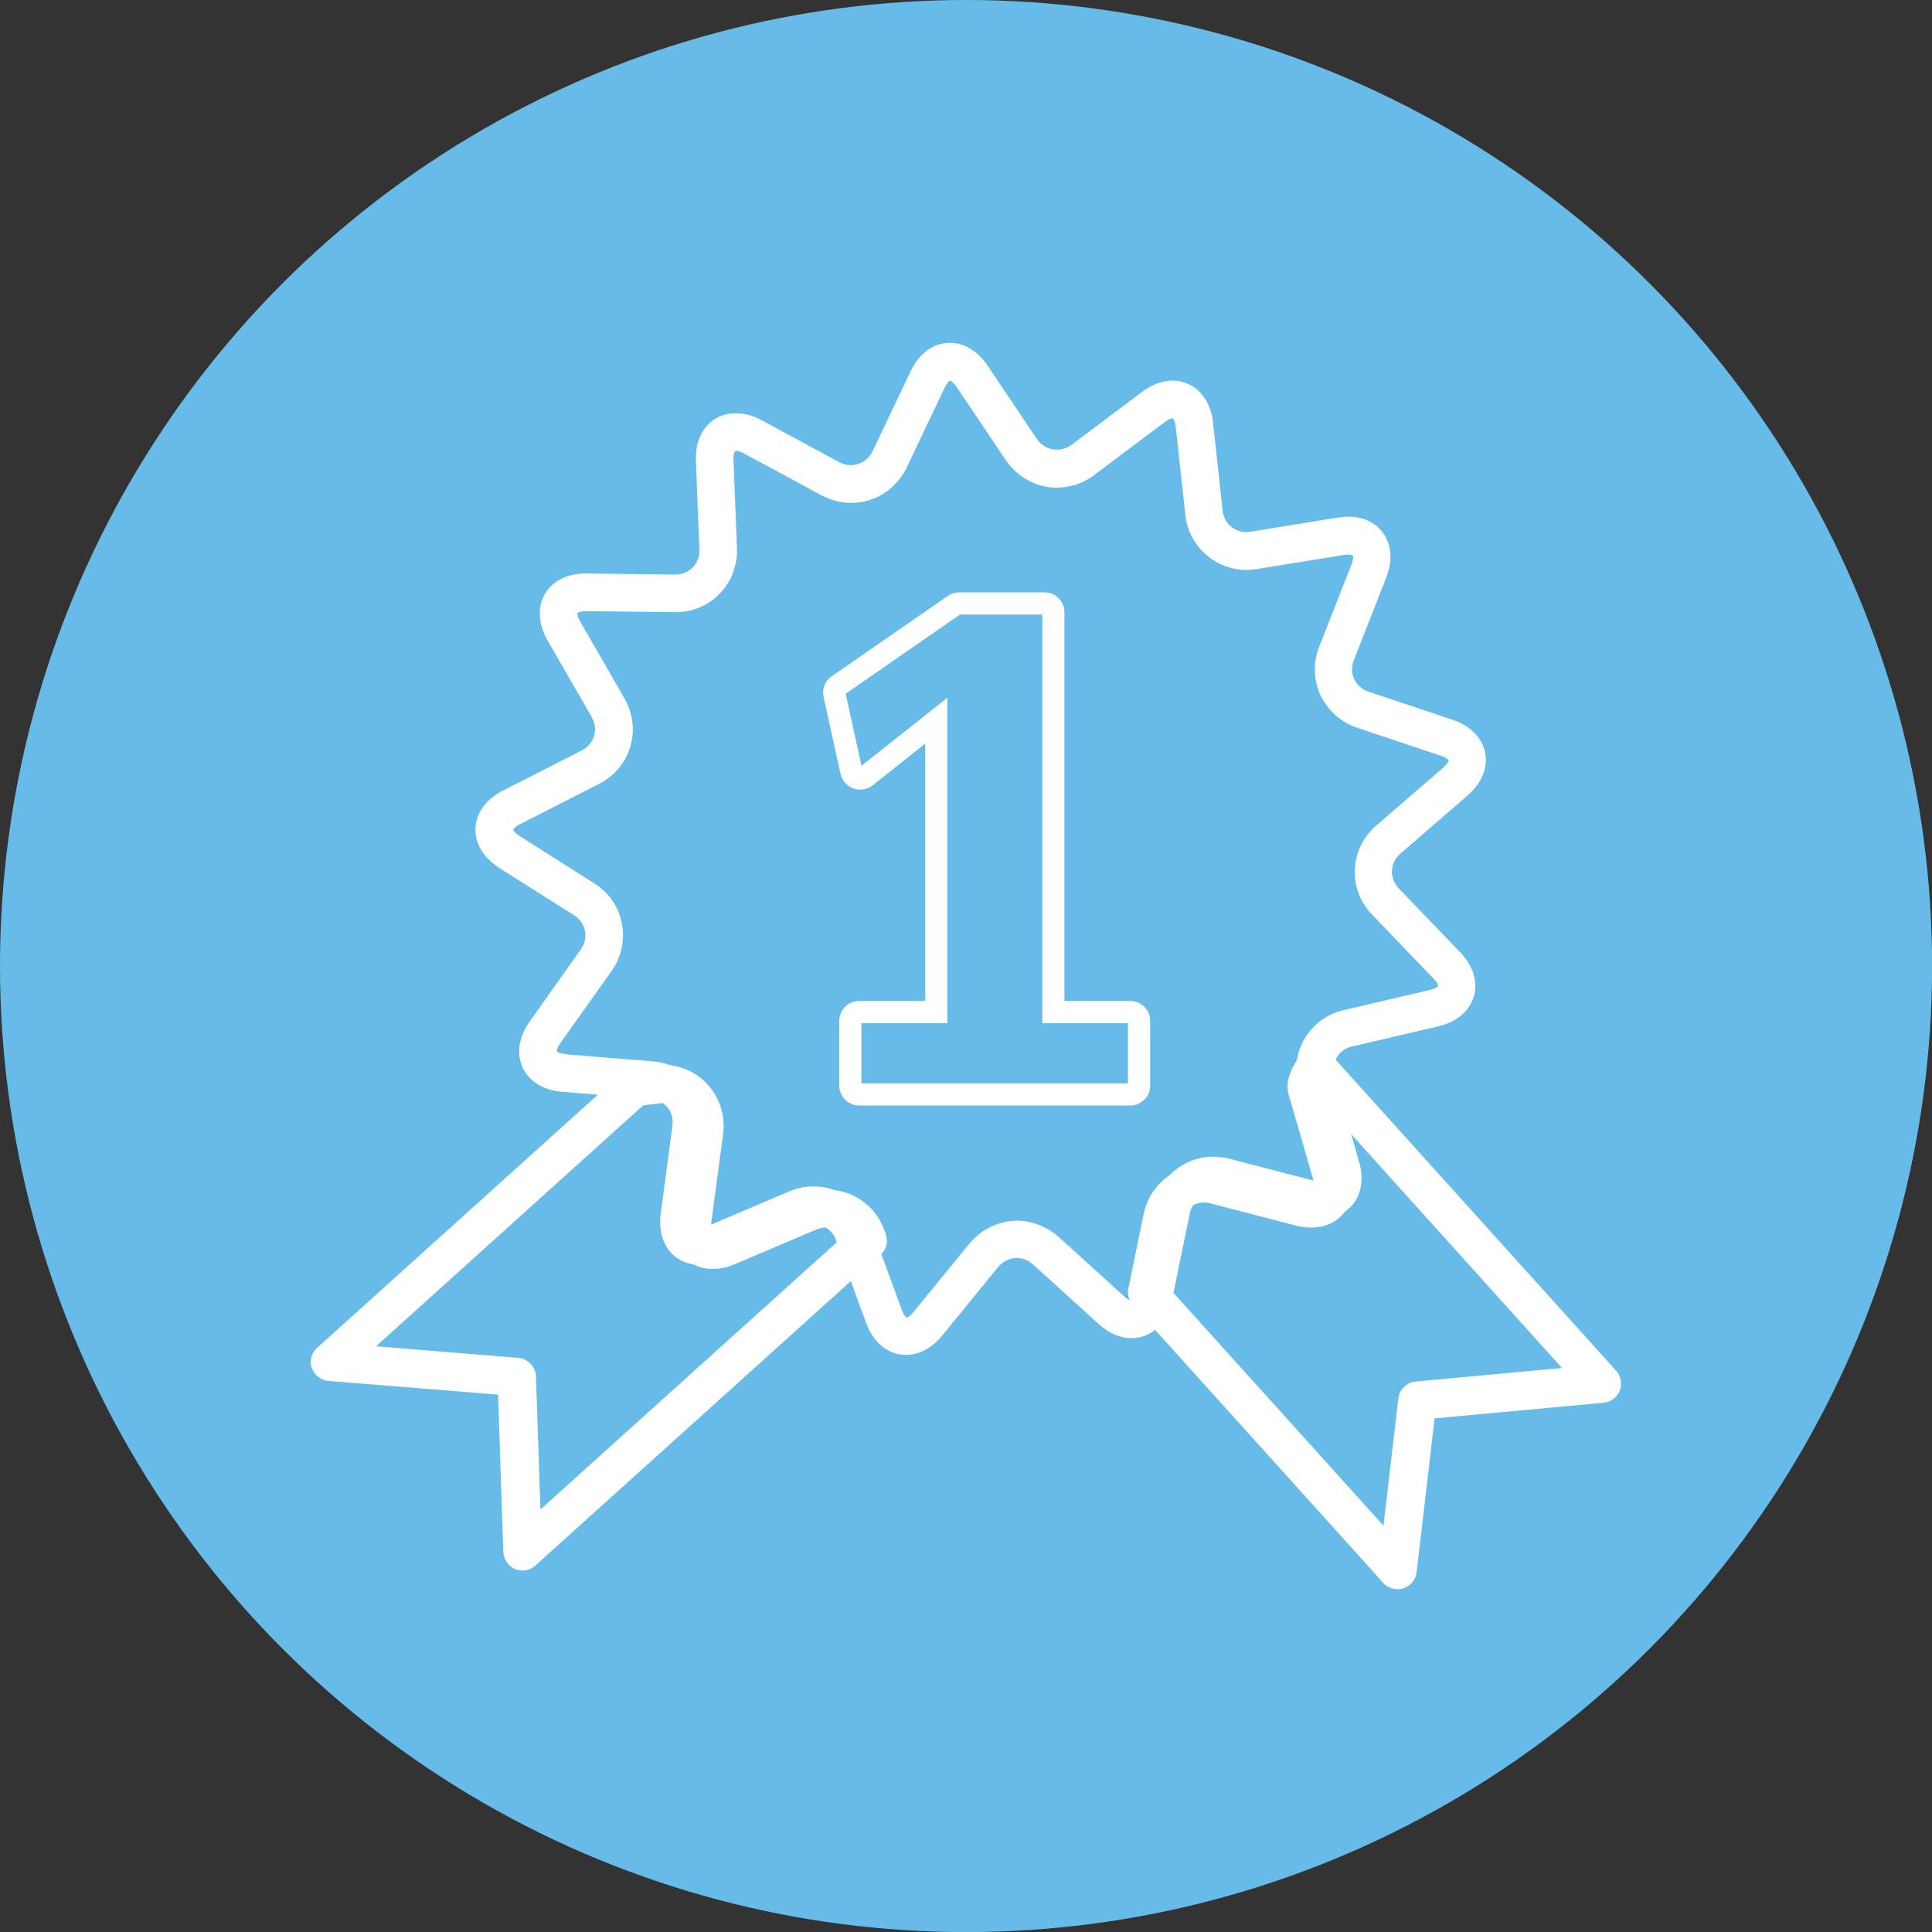 <?xml version="1.0" encoding="UTF-8"?>
<svg id="Layer_2" data-name="Layer 2" xmlns="http://www.w3.org/2000/svg" viewBox="0 0 219.71 219.71">
  <rect x="0" y="0" width="219.71" height="219.71" fill="#333333" stroke="none"/>
  <defs>
    <style>
      .cls-1 {
        fill: #67bbe8;
      }

      .cls-1, .cls-2 {
        stroke-width: 0px;
      }

      .cls-2 {
        fill: #fff;
      }
    </style>
  </defs>
  <g id="Layer_5" data-name="Layer 5">
    <g>
      <circle class="cls-1" cx="109.86" cy="109.86" r="109.86"/>
      <g>
        <path class="cls-2" d="M95.6,88.02c.18.77.72,1.38,1.46,1.65.74.25,1.58.12,2.17-.36l5.99-4.74v29.26h-7.51c-.6,0-1.19.24-1.6.66-.43.42-.67,1.01-.67,1.61v7.35c0,.6.24,1.19.66,1.6.42.43,1.01.67,1.61.67h30.82c.62,0,1.19-.24,1.6-.66.43-.43.67-1,.67-1.61v-7.35c0-.61-.24-1.18-.66-1.6-.43-.44-1-.67-1.62-.67h-7.47v-44.2c0-.61-.24-1.19-.65-1.59-.43-.44-1-.68-1.62-.68h-9.68c-.47,0-.92.14-1.3.4l-13.21,9.14c-.76.53-1.13,1.45-.93,2.36l1.93,8.77ZM109.18,69.88h9.35v46.48h9.74v6.84h-30.31v-6.84h9.78v-37.01l-9.77,7.73-1.8-8.19,13-9Z"/>
        <path class="cls-2" d="M35.47,155.56c.28.83,1.02,1.4,1.89,1.48l19.28,1.56.6,17.89c.03.85.55,1.61,1.33,1.94.27.12.57.17.85.17.53,0,1.05-.19,1.46-.56l35.88-32.35,1.72,4.72c.84,2.3,2.54,3.67,4.56,3.67,1.49,0,2.95-.78,4.11-2.2l6.37-7.8c.53-.65,1.3-1.02,2.11-1.02.48,0,1.18.12,1.84.73l7.46,6.77c1.16,1.05,2.47,1.62,3.75,1.62.88,0,1.84-.28,2.68-.94l25.95,28.77c.42.47,1.01.72,1.62.72.22,0,.45-.03.66-.1.82-.26,1.4-.98,1.51-1.83l2.05-17.5,19.22-1.78c.82-.08,1.53-.61,1.83-1.38.3-.77.14-1.64-.41-2.26l-31.9-35.37c.04-.08.06-.16.11-.23.37-.64.99-1.1,1.75-1.27l9.8-2.29c2.08-.49,3.56-1.72,4.05-3.39.49-1.67-.07-3.5-1.55-5.04l-6.98-7.26c-.53-.56-.81-1.28-.77-2.02.03-.75.37-1.43.96-1.94l7.62-6.59c1.61-1.4,2.35-3.17,2.01-4.88-.34-1.71-1.69-3.08-3.71-3.75l-9.55-3.19c-.73-.25-1.31-.76-1.63-1.43-.31-.67-.33-1.44-.04-2.16l3.68-9.37c.73-1.86.63-3.64-.28-4.98-1.05-1.53-2.86-2.25-5.23-1.86l-9.94,1.61c-1.59.26-2.98-.83-3.15-2.4l-1.09-10.01c-.36-3.3-2.56-4.78-4.59-4.78-1.15,0-2.36.44-3.47,1.28l-8.05,6.04c-1.25.93-3.04.62-3.91-.66l-5.62-8.36c-1.13-1.67-2.65-2.59-4.29-2.59-1.87,0-3.5,1.19-4.47,3.25l-4.33,9.1c-.66,1.39-2.38,1.97-3.76,1.23l-8.86-4.79c-2.26-1.22-4.64-1-6.09.51-.67.7-1.46,1.99-1.37,4.14l.4,10.07c.03.76-.23,1.48-.75,2.01-.51.53-1.22.83-2.02.83l-10.17-.12c-2.1,0-3.79.85-4.64,2.34-.87,1.5-.75,3.4.3,5.25l5.03,8.73c.38.67.48,1.43.27,2.14-.21.72-.71,1.3-1.4,1.66l-8.97,4.57c-1.9.97-3.04,2.52-3.12,4.26-.07,1.73.91,3.38,2.71,4.53l8.51,5.39c.65.41,1.09,1.04,1.23,1.77.15.73-.02,1.48-.47,2.11l-5.83,8.22c-1.23,1.74-1.51,3.65-.78,5.22.73,1.58,2.37,2.58,4.5,2.75l4.05.33-31.93,28.79c-.65.59-.89,1.5-.61,2.33ZM152.56,138.24c.14-.14.27-.3.38-.45.37-.26.71-.55.99-.92.93-1.24,1.16-2.94.62-4.78l-.9-3.12,23.98,26.6-16.64,1.54c-1.03.09-1.85.9-1.97,1.92l-1.69,14.47-23.88-26.47,1.86-9.07c.07-.33.2-.63.37-.9.59-.31,1.26-.39,1.93-.22l9.75,2.53h0c2.08.54,3.98.13,5.2-1.13ZM64.29,119.86c-.67-.06-.94-.25-.97-.29,0-.02,0-.05,0-.09h0c.02-.14.1-.44.4-.85l5.83-8.21c.28-.4.52-.82.71-1.25.57-1.3.74-2.74.46-4.17-.37-1.89-1.49-3.51-3.14-4.55l-8.51-5.39c-.28-.18-.45-.34-.56-.46,0,0,0,0,0,0-.11-.13-.15-.21-.15-.23.01-.06.19-.35.79-.65l4.61-2.35,4.36-2.22c1.75-.89,3.01-2.4,3.56-4.25.52-1.76.32-3.62-.55-5.26-.04-.08-.08-.16-.12-.23l-5.03-8.73c-.25-.44-.31-.74-.32-.88,0-.05,0-.08,0-.09.01-.01.05-.03.1-.06.13-.06.41-.15.9-.15l2.59.03,7.57.09c1.94,0,3.74-.76,5.06-2.14.66-.69,1.16-1.49,1.49-2.36.03-.08.04-.17.07-.26.27-.8.41-1.65.37-2.53l-.4-10.06c-.03-.68.13-.97.27-1.01.1,0,.41.03.89.29l7.28,3.93,1.59.86c.11.06.22.1.33.15.95.45,1.99.7,3.03.7,1.82,0,3.49-.7,4.76-1.9.62-.59,1.16-1.3,1.55-2.11l4.32-9.1c.08-.18.16-.31.24-.42.14-.2.25-.31.31-.35.02-.02.05-.03.05-.03.02,0,.09.03.16.08.04.03.08.06.13.1.12.11.28.26.45.52l3.81,5.67,1.81,2.69c.44.65.98,1.2,1.58,1.67,1.2.92,2.68,1.45,4.22,1.45.45,0,.9-.06,1.34-.14,1.03-.2,2.02-.62,2.88-1.28l3.29-2.47,4.76-3.57c.44-.34.72-.4.85-.42.03,0,.06,0,.07,0,.05.04.25.3.33.97l1.09,10.01c.16,1.48.77,2.81,1.69,3.86.34.39.73.73,1.14,1.04,1.44,1.06,3.3,1.58,5.26,1.26l9.95-1.61c.55-.09.98.03,1.01.05,0,.02.02.05.02.08.02.14.02.44-.17.94l-3.68,9.37c-.09.22-.17.45-.23.68h0c-.02.06-.02.11-.04.16-.34,1.29-.3,2.62.11,3.88.09.28.19.55.31.81.15.33.35.63.55.92.85,1.28,2.09,2.25,3.59,2.75l7.13,2.39,2.43.81c.43.14.66.3.77.41.06.05.1.09.11.11,0,.04-.06.2-.23.42-.09.12-.21.25-.38.4l-4.78,4.13-2.84,2.45c-1.48,1.28-2.35,3.04-2.44,4.97-.09,1.93.6,3.77,1.96,5.18l6.98,7.26c.46.48.53.81.53.86h0s-.02.03-.05.05c0,0,0,.01-.02.02h0c-.11.1-.37.26-.86.37l-9.8,2.29c-1.9.44-3.49,1.61-4.47,3.27-.22.37-.39.75-.53,1.15,0,.02,0,.03-.02.04-.14.39-.24.8-.31,1.22h0c-.9,1.47-1.32,2.65-.91,4.04l2.8,9.67h0l-9.6-2.49c-.39-.1-.79-.16-1.19-.19-.2-.02-.4-.04-.6-.04h0c-.37,0-.73.04-1.08.09-.08.01-.16.02-.23.03-.31.06-.61.14-.91.24-.12.04-.24.09-.37.14-.19.08-.37.16-.55.25-.23.12-.46.25-.68.4-.07.05-.15.1-.22.15-.34.24-.66.51-.95.81h0c-1.52,1.04-2.56,2.59-2.94,4.41l-1.74,8.48c-.09.45-.03.92.16,1.33h0c-.07-.03-.15-.08-.24-.14-.02,0-.03-.02-.05-.03-.1-.07-.22-.16-.34-.27l-7.46-6.77c-.55-.5-1.18-.88-1.84-1.19-.9-.41-1.87-.65-2.87-.65-1.21,0-2.37.33-3.4.9-.35.2-.69.42-1,.68-.37.3-.71.64-1.02,1.01l-6.38,7.8c-.08.11-.17.19-.24.26-.09.09-.18.16-.25.22,0,0-.02.02-.02.02,0,0-.01,0-.02.01-.12.08-.21.12-.25.12h0s-.04-.03-.08-.06c0,0,0,0,0,0-.11-.1-.29-.34-.46-.8l-2.33-6.36c.59-.6.8-1.48.5-2.28l-.16-.44c-.67-1.85-2.03-3.29-3.81-4.06-.61-.26-1.24-.43-1.87-.51h0c-.36-.13-.73-.23-1.12-.3,0,0-.02,0-.03,0-.39-.07-.79-.11-1.2-.11-.48,0-.94.05-1.41.14,0,0,0,0,0,0-.46.09-.92.24-1.36.42h0s-8.9,3.79-8.9,3.79c0-.09,0-.17.02-.27l1.34-9.98h0c.26-1.96-.27-3.87-1.49-5.38-1.13-1.4-2.74-2.27-4.53-2.51h0c-.24-.09-.49-.16-.74-.22-.35-.09-.71-.17-1.09-.2l-3.39-.27-6.64-.54ZM73.14,125.7l2.22-.27c.2.14.39.3.55.5.47.58.67,1.32.56,2.09l-1.33,9.98c-.23,1.75.16,3.32,1.11,4.4.68.77,1.6,1.25,2.64,1.4,1.33.69,2.99.68,4.7-.04l9.26-3.94c.35-.15.72-.22,1.08-.22.49.31.9.77,1.12,1.36l.11.31-33.7,30.39-.51-15.14c-.04-1.11-.9-2.01-2.01-2.1l-16.17-1.32,30.37-27.39Z"/>
      </g>
    </g>
  </g>
</svg>
